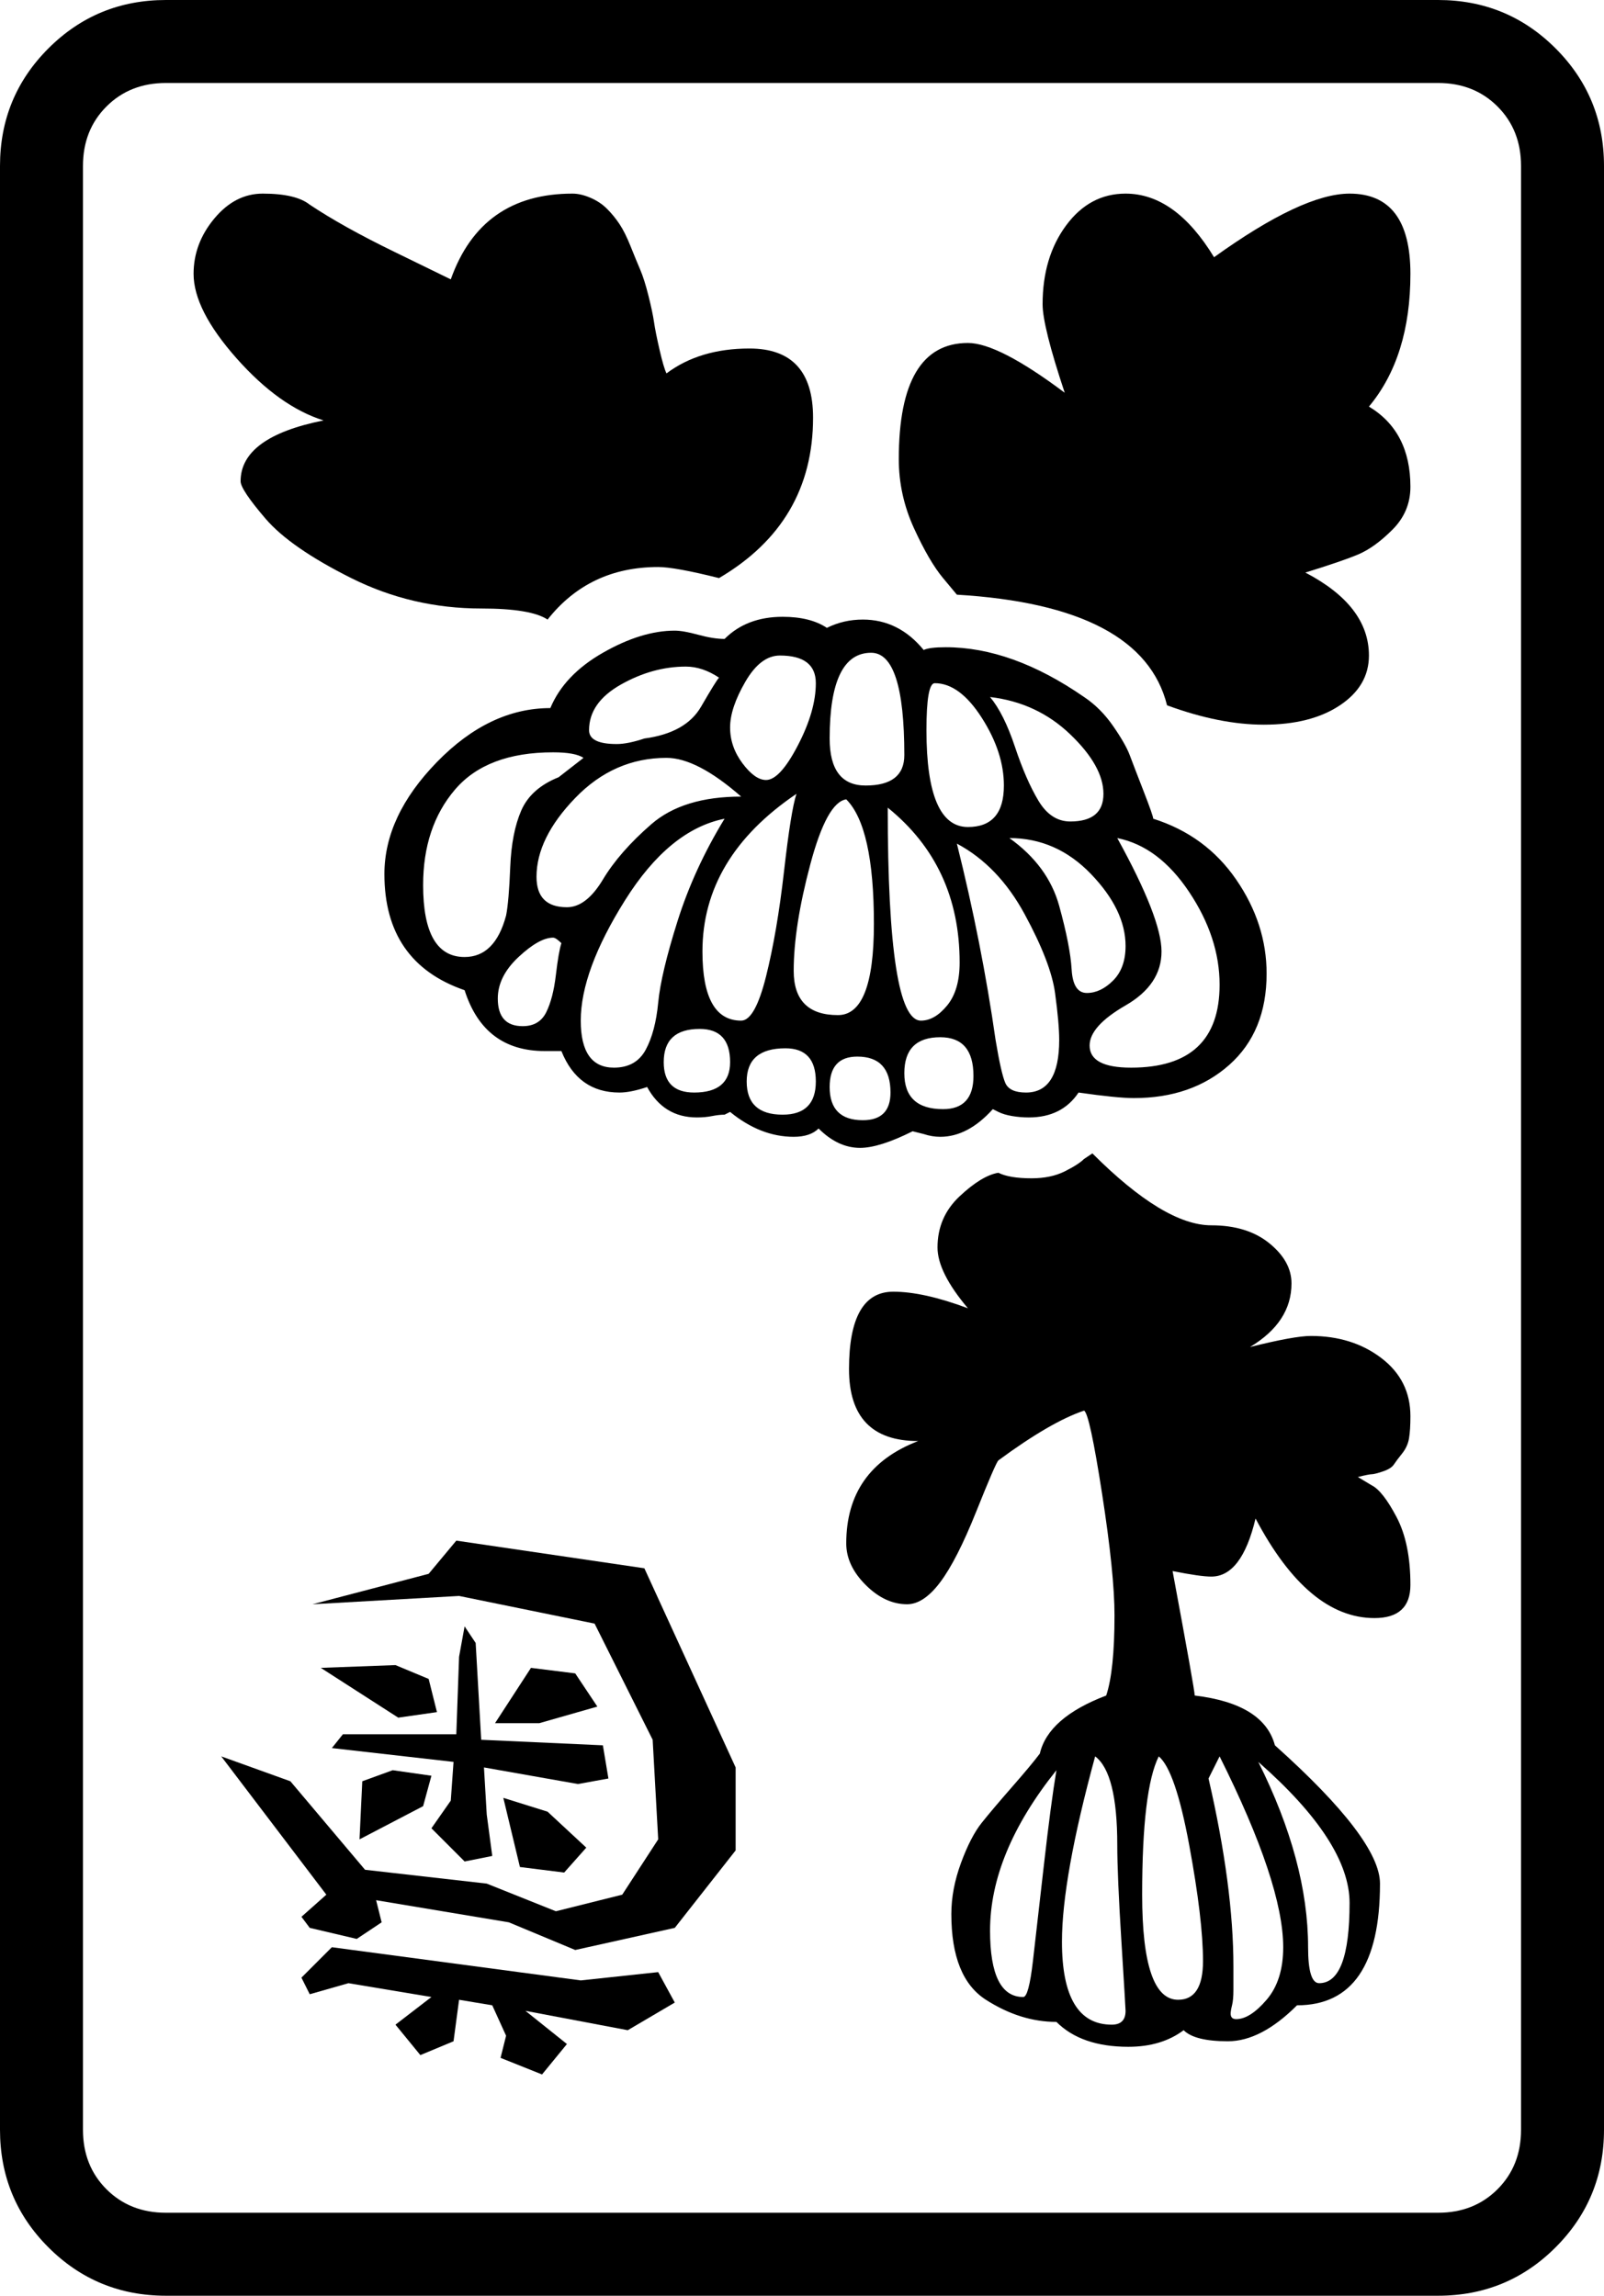 <svg xmlns="http://www.w3.org/2000/svg" viewBox="30 -115 580 830"><g>
<!--frame-->
<path d="M610 655v-710q0 -25 -17.5 -42.5t-42.5 -17.5h-460q-25 0 -42.5 17.5t-17.5 42.5v710q0 25 17.5 42.5t42.5 17.5h460q25 0 42.5 -17.5 t17.5 -42.5zM550 685h-460q-13 0 -21.5 -8.5t-8.5 -21.5v-710q0 -13 8.5 -21.5t21.5 -8.5h460q13 0 21.5 8.5t8.5 21.5v710q0 13 -8.5 21.5t-21.5 8.5z" />
<!--index-->
<path d="M209 508h16l21 -6l-8 -12l-16 -2zM188 504l-3 -12l-12 -5l-27 1l28 18zM242 553l-14 -13l-16 -5l6 25l16 2zM160 550l23 -12l3 -11l-14 -2l-11 4zM186 546l12 12l10 -2l-2 -15l-1 -17l34 6l11 -2l-2 -12l-44 -2l-2 -35l-4 -6l-2 11l-1 28h-41l-4 5l44 5l-1 14zM142 582 l17 4l9 -6l-2 -8l48 8l24 10l36 -8l22 -28v-30l-33 -72l-68 -10l-10 12l-42 11l53 -3l49 10l21 42l2 36l-13 20l-24 6l-25 -10l-44 -5l-27 -32l-25 -9l38 50l-9 8zM139 600l3 6l14 -4l30 5l-13 10l9 11l12 -5l2 -15l12 2l5 11l-2 8l15 6l9 -11l-15 -12l37 7l17 -10l-6 -11 l-28 3l-90 -12z" />
<!--flower-->
<path d="M417 182q-7 0 -11.5 -7.5t-8.5 -19.5t-9 -18q17 2 29 13.5t12 21.5t-12 10zM243 149q0 -10 11.5 -16.5t23.5 -6.5q6 0 12 4q-1 1 -6.5 10.5t-20.5 11.5q-6 2 -10 2q-10 0 -10 -5zM229 141q-22 0 -41 19.5t-19 40.5q0 32 29 42q7 22 29 22h6 q6 15 21 15q4 0 10 -2q6 11 18 11q3 0 5.5 -0.5t4.5 -0.5l2 -1q11 9 23 9q6 0 9 -3q7 7 15 7q7 0 19 -6l4 1q3 1 6 1q10 0 19 -10l2 1q2 1 5 1.5t6 0.5q12 0 18 -9q14 2 20 2q21 0 34.5 -12t13.5 -33q0 -18 -11 -34t-30 -22q0 -1 -3.5 -10t-5 -13t-6 -10.5t-10.5 -10.5 q-26 -18 -50 -18q-6 0 -8 1q-9 -11 -22 -11q-7 0 -13 3q-6 -4 -16 -4q-13 0 -21 8q-4 0 -9.5 -1.5t-8.5 -1.5q-12 0 -26 8t-19 20zM424 263q0 -7 13 -14.5t13 -19.5t-16 -41q15 3 26 19.5t11 33.5q0 30 -32 30q-15 0 -15 -8zM395 188q17 0 29.5 13t12.5 26q0 8 -4.5 12.5 t-9.5 4.5t-5.5 -8.5t-4.5 -23t-18 -24.5zM368 132q9 0 17 12.5t8 24.5q0 15 -13 15q-15 0 -15 -35q0 -17 3 -17zM210 246q0 -8 7.5 -15t12.5 -7q1 0 3 2q-1 3 -2 11.5t-3.5 13.5t-8.5 5q-9 0 -9 -10zM183 205q0 -21 11.5 -34.5t35.5 -13.5q8 0 11 2l-9 7q-10 4 -13.5 12 t-4 20.5t-1.5 17.5q-4 15 -15 15q-15 0 -15 -26zM330 152q0 -31 15 -31q12 0 12 37q0 11 -14 11q-13 0 -13 -17zM325 132q0 10 -6.5 22.5t-11.5 12.5q-4 0 -8.5 -6t-4.5 -13t5.5 -16.5t12.5 -9.5q13 0 13 10zM298 173q-21 0 -32.5 10t-17.5 20t-13 10q-11 0 -11 -11 q0 -14 14 -28.5t33 -14.5q11 0 27 14zM376 190q15 8 24.5 25.5t11 28.5t1.5 17q0 19 -12 19q-6 0 -7.5 -3.5t-3.5 -15.5q-5 -35 -14 -71zM357 273q0 -13 13 -13q12 0 12 14q0 12 -11 12q-14 0 -14 -13zM352 280q0 10 -10 10q-12 0 -12 -12q0 -11 10 -11q12 0 12 13zM314 264 q11 0 11 12t-12 12q-13 0 -13 -12t14 -12zM281 280q-11 0 -11 -11q0 -12 13 -12q11 0 11 12q0 11 -13 11zM351 177q26 21 26 56q0 10 -4.5 15.5t-9.5 5.5q-12 0 -12 -77zM333 252q-16 0 -16 -16t6 -38.5t13 -23.5q10 10 10 45q0 33 -13 33zM284 229q0 -34 34 -57 q-2 6 -4.5 28t-6.5 38t-9 16q-14 0 -14 -25zM240 254q0 -18 16 -43.5t36 -29.5q-11 18 -17 37t-7 29.5t-4.5 17t-11.5 6.5q-12 0 -12 -17z" />
<!--flower-leave-->
<path d="M358 465Q364 465 370 457T383 431.5T391 413Q410 399 422 395Q424 396 428.5 425T433 469Q433 489 430 498Q409 506 406 519Q403 523 396 531T385 544T377.5 558.5T374 577Q374 600 386.5 608T412 616Q421 625 438 625Q450 625 458 619Q462 623 474 623T499 610Q529 610 529 566Q529 550 491 516Q487 501 462 498Q462 496 454 453Q464 455 468 455Q479 455 484 434Q503 470 527 470Q540 470 540 458Q540 443 535 433.5T526 422L521 419Q525 418 526 418T530 417T534 414.5T537 410.5T539.5 405T540 397Q540 384 529.5 376T504 368Q498 368 482 372Q497 363 497 349Q497 341 489 334.5T468 328Q451 328 425 302L422 304Q420 306 415 308.5T403 311Q395 311 391 309Q385 310 377 317.5T369 336Q369 345 380 358Q364 352 353 352Q337 352 337 380Q337 406 362 406Q336 416 336 443Q336 451 343 458T358 465ZM400 607Q388 607 388 583Q388 555 412 525Q410 537 407.5 559T403.5 594T400 607ZM434 552Q434 563 435.5 587T437 612Q437 617 432 617Q414 617 414 587Q414 564 426 520Q434 526 434 552ZM456 608Q443 608 443 570T449 520Q455 525 460 552T465 594Q465 608 456 608ZM467 528L471 520Q494 566 494 589Q494 601 488 608T477 615Q475 615 475 613Q475 612 475.5 610T476 604.5V596Q476 567 467 528ZM503 589Q503 558 485 522Q518 551 518 573Q518 602 507 602Q503 602 503 589Z" />
<!--leaves-->
<path d="M518 -45q-17 0 -49 23q-14 -23 -32 -23q-13 0 -21.5 11.5t-8.5 28.5q0 8 8 32q-24 -18 -35 -18q-25 0 -25 42q0 13 5.5 25t10.5 18l5 6q67 4 76 40q19 7 35 7q17 0 27.5 -7t10.5 -18q0 -18 -23 -30q13 -4 19 -6.5t12.5 -9t6.5 -15.5q0 -20 -15 -29 q15 -18 15 -48q0 -29 -22 -29z" />
<path d="M117 59q0 3 9 13.5t31 21.5t47 11q18 0 24 4q15 -19 40 -19q6 0 22 4q34 -20 34 -58q0 -25 -23 -25q-18 0 -30 9 q-1 -2 -2.5 -8.5t-2 -10t-2 -9.5t-3 -9.5t-3.5 -8.5t-4 -8t-4.5 -5.5t-6 -4t-6.5 -1.5q-33 0 -44 31q-2 -1 -20.5 -10t-30.5 -17q-5 -4 -17 -4q-10 0 -17.5 9t-7.5 20q0 13 15.5 30.5t31.5 22.5q-30 6 -30 22z" />
</g></svg>
